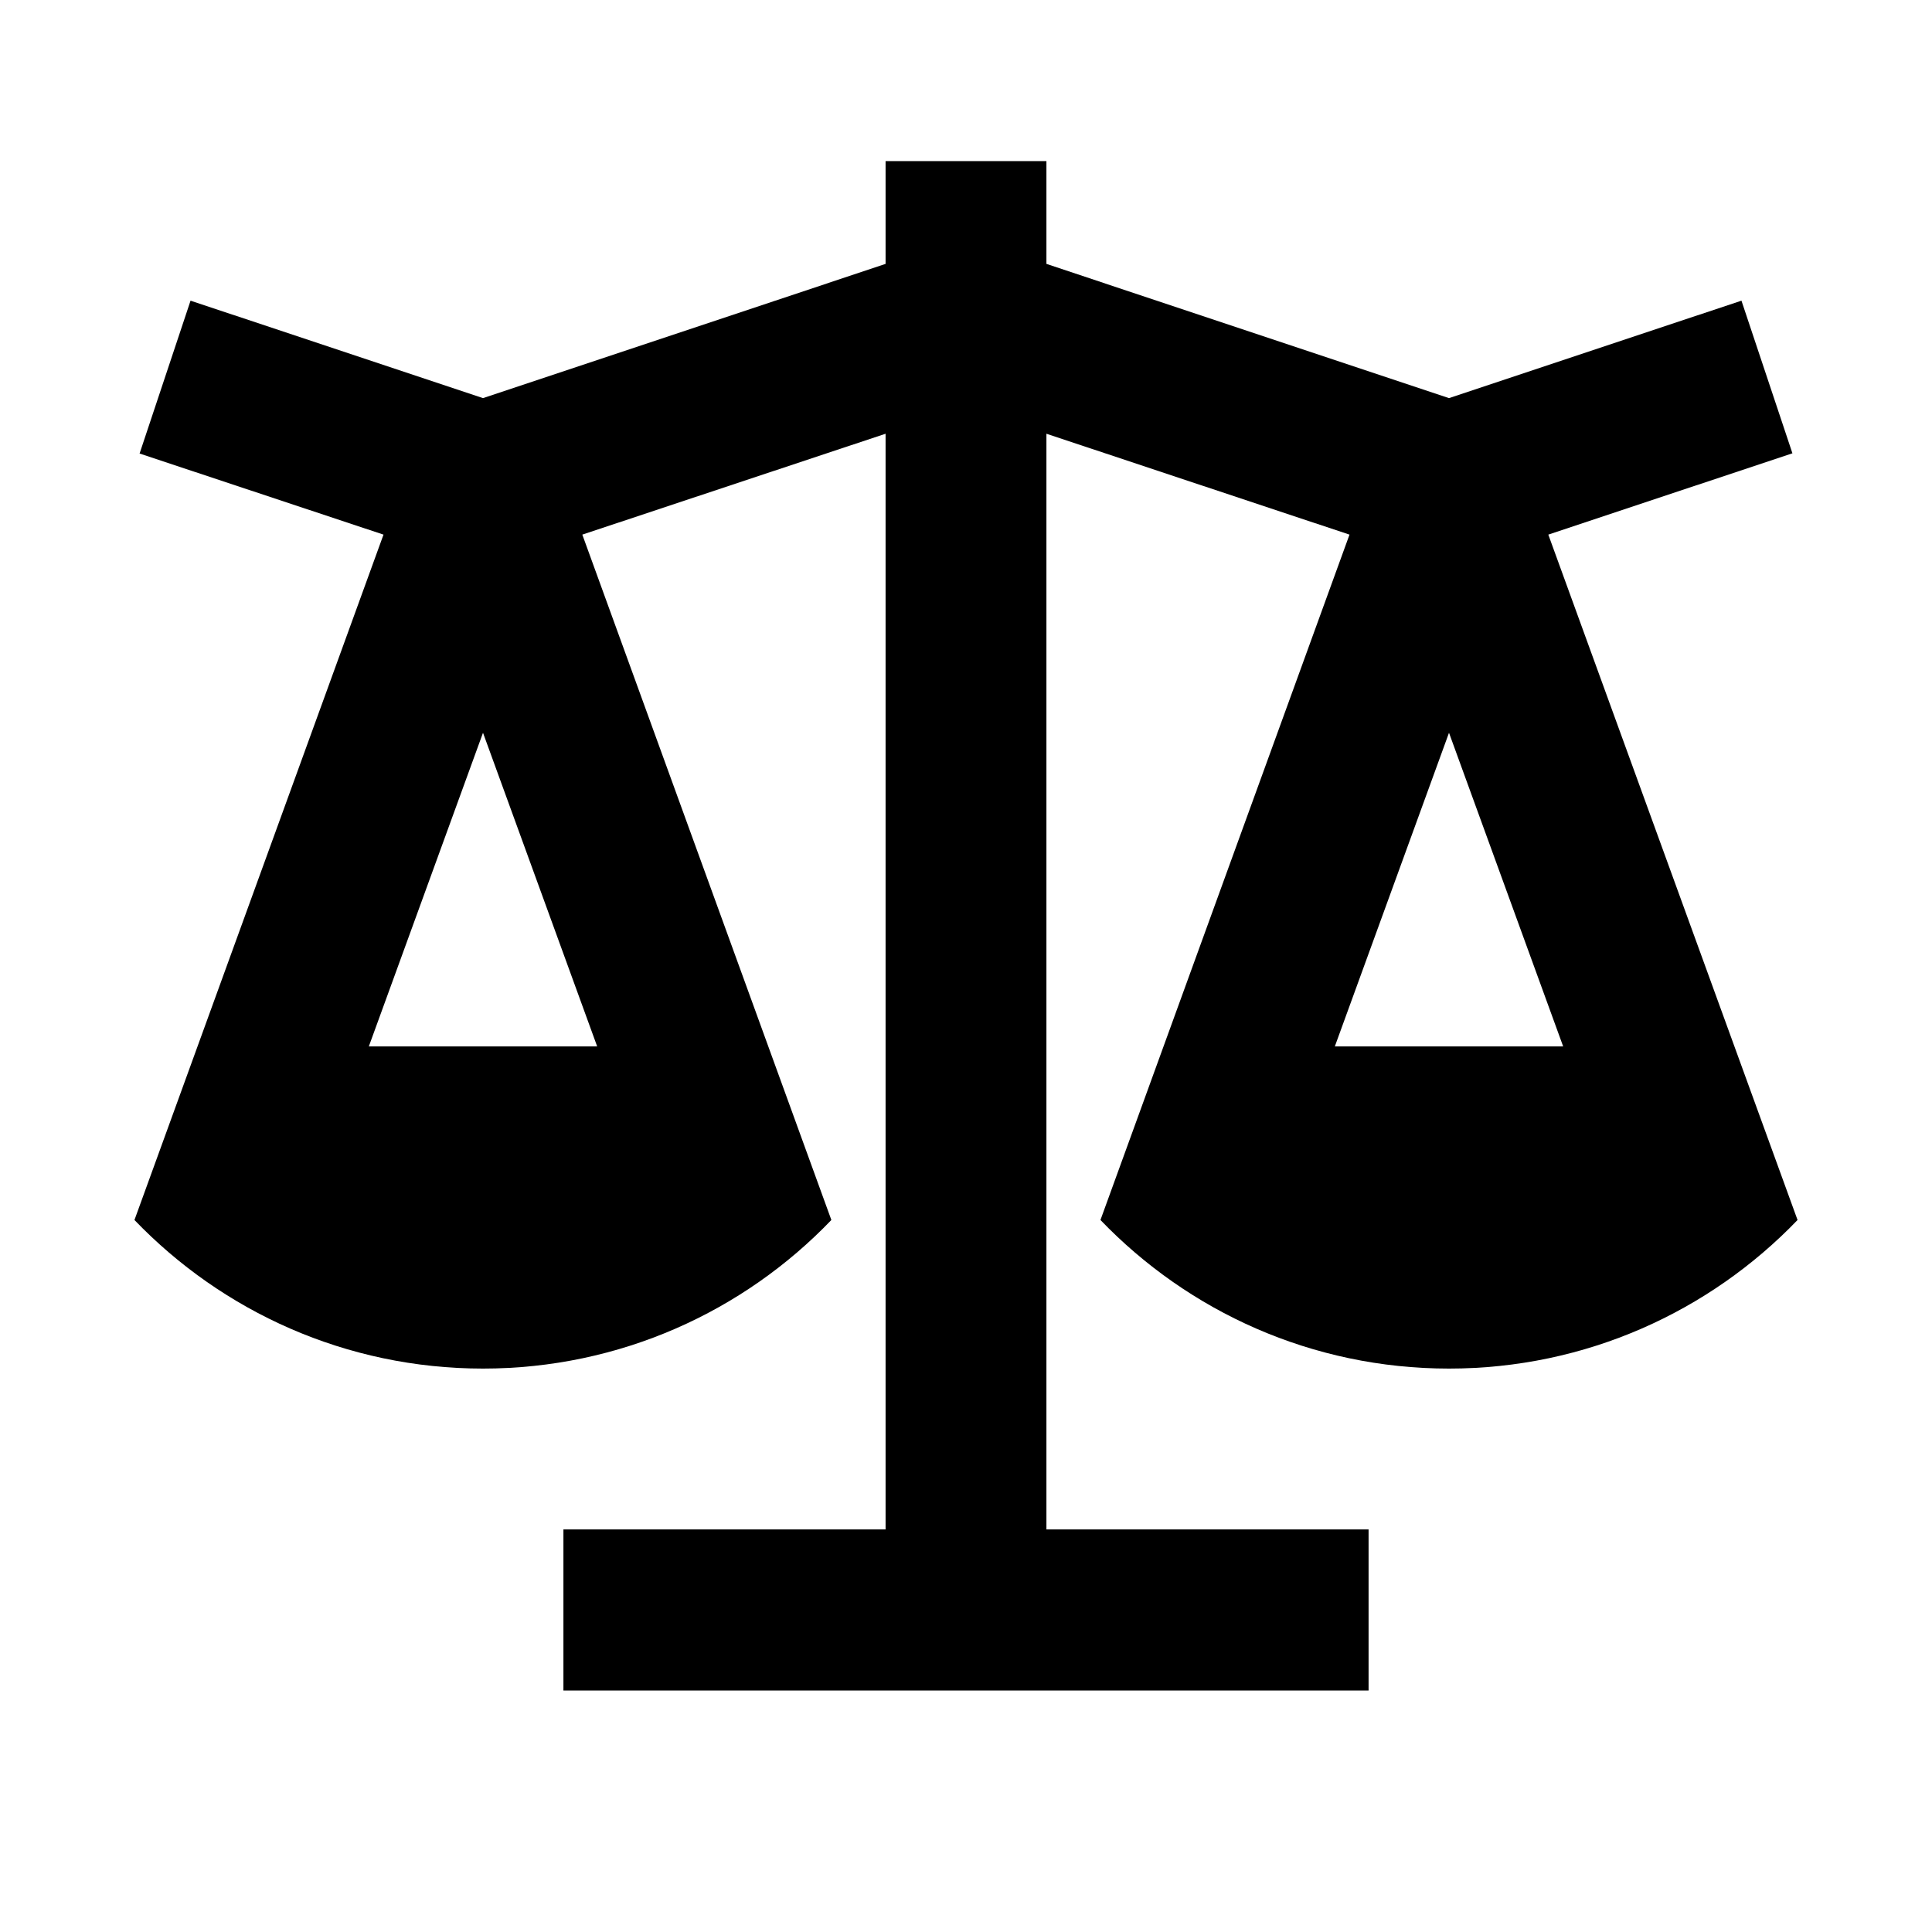 <?xml version="1.0" encoding="UTF-8"?>
<svg xmlns="http://www.w3.org/2000/svg" xmlns:xlink="http://www.w3.org/1999/xlink" width="32" height="32" viewBox="0 0 32 32" version="1.1">
<g id="surface1">
<path style=" stroke:none;fill-rule:nonzero;fill:rgb(0%,0%,0%);fill-opacity:1;" d="M 17.332 2.668 L 17.332 4.371 L 24 6.594 L 28.844 4.98 L 29.688 7.508 L 25.645 8.855 L 29.773 20.207 C 28.316 21.723 26.266 22.668 24 22.668 C 21.73 22.668 19.684 21.723 18.227 20.207 L 22.352 8.855 L 17.332 7.184 L 17.332 25.332 L 22.668 25.332 L 22.668 28 L 9.332 28 L 9.332 25.332 L 14.668 25.332 L 14.668 7.184 L 9.645 8.855 L 13.77 20.207 C 12.316 21.723 10.266 22.668 8 22.668 C 5.73 22.668 3.684 21.723 2.227 20.207 L 6.352 8.855 L 2.312 7.512 L 3.156 4.98 L 8 6.594 L 14.668 4.371 L 14.668 2.668 Z M 24 12.137 L 22.109 17.332 L 25.891 17.332 Z M 8 12.137 L 6.109 17.332 L 9.891 17.332 Z M 8 12.137 "/>
</g>
</svg>
